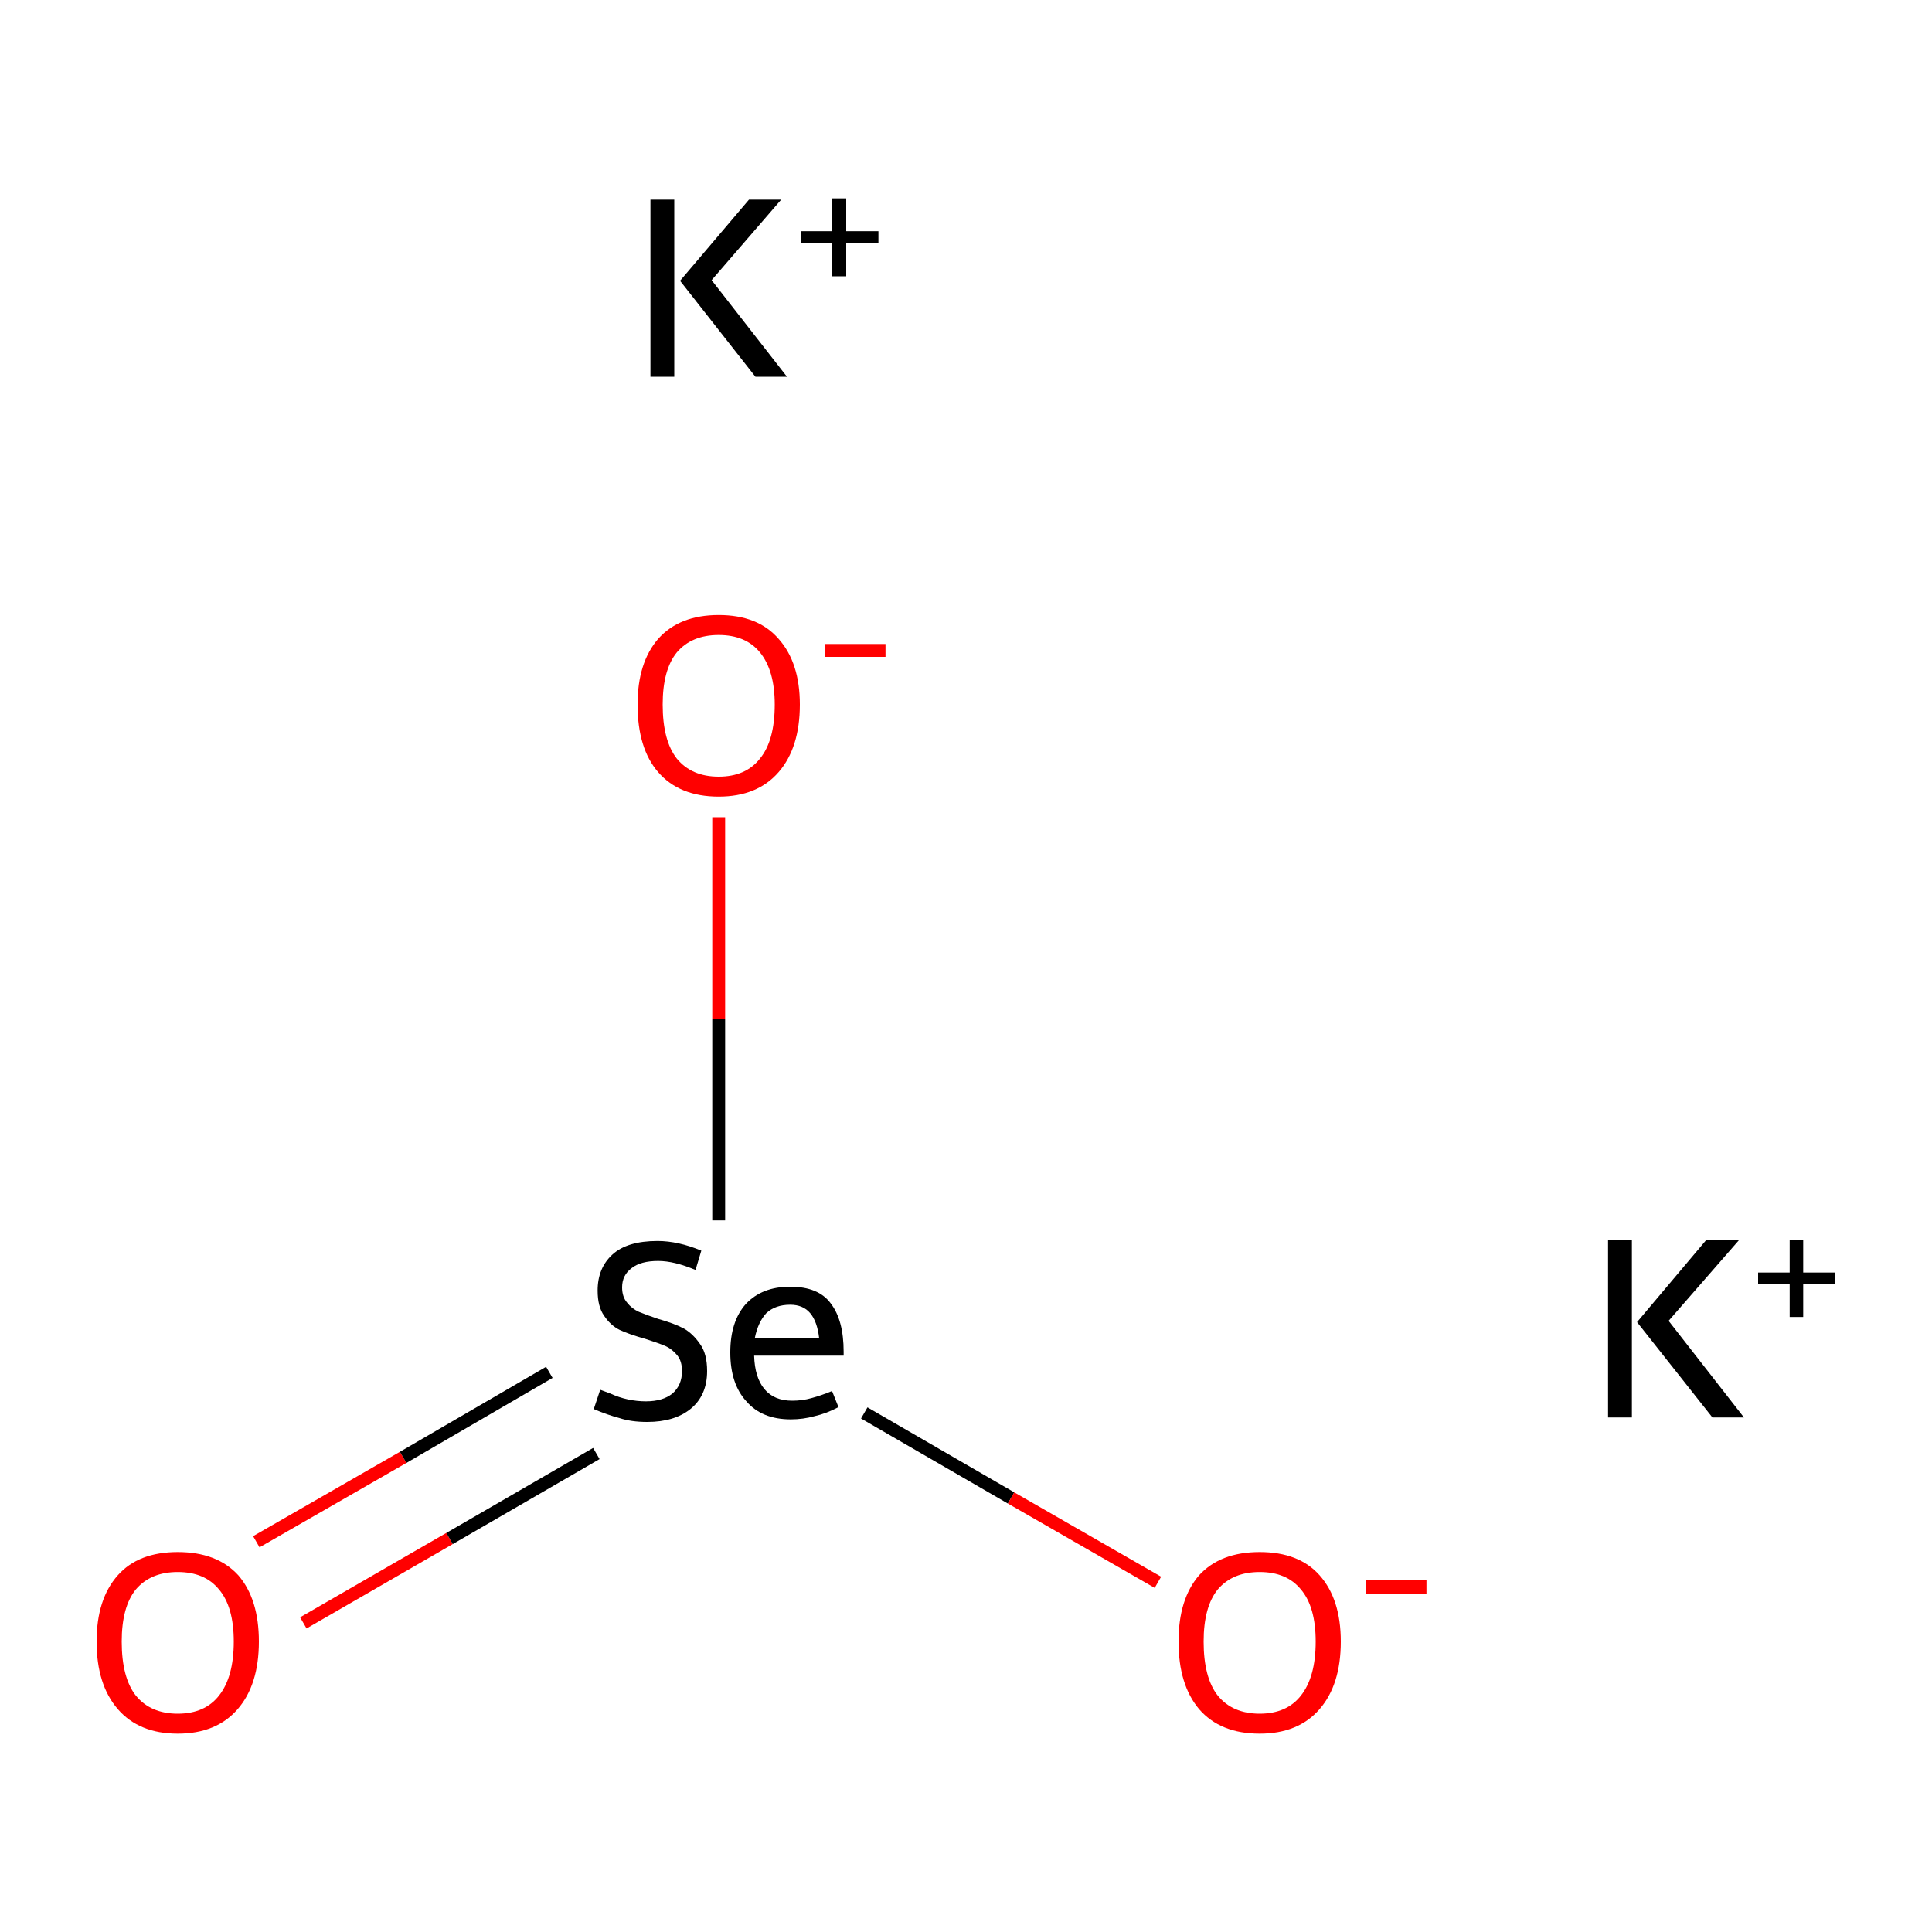 <?xml version='1.0' encoding='iso-8859-1'?>
<svg version='1.1' baseProfile='full'
              xmlns='http://www.w3.org/2000/svg'
                      xmlns:rdkit='http://www.rdkit.org/xml'
                      xmlns:xlink='http://www.w3.org/1999/xlink'
                  xml:space='preserve'
width='300px' height='300px' viewBox='0 0 300 300'>
<!-- END OF HEADER -->
<rect style='opacity:1.0;fill:#FFFFFF;stroke:none' width='300.0' height='300.0' x='0.0' y='0.0'> </rect>
<path class='bond-0 atom-0 atom-1' d='M 39.8,239.4 L 62.6,226.3' style='fill:none;fill-rule:evenodd;stroke:#FF0000;stroke-width:2.0px;stroke-linecap:butt;stroke-linejoin:miter;stroke-opacity:1' />
<path class='bond-0 atom-0 atom-1' d='M 62.6,226.3 L 85.3,213.1' style='fill:none;fill-rule:evenodd;stroke:#000000;stroke-width:2.0px;stroke-linecap:butt;stroke-linejoin:miter;stroke-opacity:1' />
<path class='bond-0 atom-0 atom-1' d='M 47.1,252.0 L 69.8,238.9' style='fill:none;fill-rule:evenodd;stroke:#FF0000;stroke-width:2.0px;stroke-linecap:butt;stroke-linejoin:miter;stroke-opacity:1' />
<path class='bond-0 atom-0 atom-1' d='M 69.8,238.9 L 92.6,225.7' style='fill:none;fill-rule:evenodd;stroke:#000000;stroke-width:2.0px;stroke-linecap:butt;stroke-linejoin:miter;stroke-opacity:1' />
<path class='bond-1 atom-1 atom-2' d='M 134.2,219.4 L 157.0,232.6' style='fill:none;fill-rule:evenodd;stroke:#000000;stroke-width:2.0px;stroke-linecap:butt;stroke-linejoin:miter;stroke-opacity:1' />
<path class='bond-1 atom-1 atom-2' d='M 157.0,232.6 L 179.8,245.7' style='fill:none;fill-rule:evenodd;stroke:#FF0000;stroke-width:2.0px;stroke-linecap:butt;stroke-linejoin:miter;stroke-opacity:1' />
<path class='bond-2 atom-1 atom-3' d='M 111.6,189.5 L 111.6,158.2' style='fill:none;fill-rule:evenodd;stroke:#000000;stroke-width:2.0px;stroke-linecap:butt;stroke-linejoin:miter;stroke-opacity:1' />
<path class='bond-2 atom-1 atom-3' d='M 111.6,158.2 L 111.6,126.9' style='fill:none;fill-rule:evenodd;stroke:#FF0000;stroke-width:2.0px;stroke-linecap:butt;stroke-linejoin:miter;stroke-opacity:1' />
<path class='atom-0' d='M 15.0 254.9
Q 15.0 248.3, 18.3 244.6
Q 21.5 241.0, 27.6 241.0
Q 33.7 241.0, 37.0 244.6
Q 40.2 248.3, 40.2 254.9
Q 40.2 261.6, 36.9 265.4
Q 33.6 269.2, 27.6 269.2
Q 21.6 269.2, 18.3 265.4
Q 15.0 261.6, 15.0 254.9
M 27.6 266.1
Q 31.8 266.1, 34.0 263.3
Q 36.3 260.4, 36.3 254.9
Q 36.3 249.5, 34.0 246.8
Q 31.8 244.1, 27.6 244.1
Q 23.4 244.1, 21.1 246.8
Q 18.9 249.5, 18.9 254.9
Q 18.9 260.5, 21.1 263.3
Q 23.4 266.1, 27.6 266.1
' fill='#FF0000'/>
<path class='atom-1' d='M 93.2 215.8
Q 93.5 215.9, 94.8 216.4
Q 96.1 217.0, 97.5 217.3
Q 98.9 217.6, 100.3 217.6
Q 102.9 217.6, 104.4 216.4
Q 105.9 215.1, 105.9 212.9
Q 105.9 211.4, 105.2 210.5
Q 104.4 209.5, 103.3 209.0
Q 102.1 208.5, 100.2 207.9
Q 97.7 207.2, 96.2 206.5
Q 94.8 205.8, 93.8 204.3
Q 92.8 202.9, 92.8 200.4
Q 92.8 196.9, 95.1 194.8
Q 97.4 192.7, 102.1 192.7
Q 105.3 192.7, 108.9 194.2
L 108.0 197.2
Q 104.7 195.8, 102.2 195.8
Q 99.5 195.8, 98.1 196.9
Q 96.6 198.0, 96.6 199.9
Q 96.6 201.4, 97.4 202.3
Q 98.1 203.2, 99.2 203.7
Q 100.4 204.2, 102.2 204.8
Q 104.7 205.5, 106.2 206.3
Q 107.6 207.1, 108.7 208.7
Q 109.8 210.2, 109.8 212.9
Q 109.8 216.7, 107.2 218.8
Q 104.7 220.8, 100.5 220.8
Q 98.0 220.8, 96.2 220.2
Q 94.3 219.7, 92.2 218.8
L 93.2 215.8
' fill='#000000'/>
<path class='atom-1' d='M 113.4 210.0
Q 113.4 205.2, 115.8 202.5
Q 118.3 199.8, 122.7 199.8
Q 127.1 199.8, 129.0 202.4
Q 131.0 205.0, 131.0 209.9
L 131.0 210.5
L 117.1 210.5
Q 117.2 213.9, 118.7 215.7
Q 120.2 217.5, 123.0 217.5
Q 124.6 217.5, 126.0 217.1
Q 127.5 216.7, 129.2 216.0
L 130.2 218.5
Q 128.3 219.5, 126.5 219.9
Q 124.7 220.4, 122.8 220.4
Q 118.3 220.4, 115.9 217.6
Q 113.4 214.9, 113.4 210.0
M 122.7 202.6
Q 120.4 202.6, 119.0 203.9
Q 117.7 205.3, 117.2 207.8
L 127.2 207.8
Q 126.9 205.2, 125.8 203.9
Q 124.7 202.6, 122.7 202.6
' fill='#000000'/>
<path class='atom-2' d='M 183.0 254.9
Q 183.0 248.3, 186.2 244.6
Q 189.5 241.0, 195.6 241.0
Q 201.7 241.0, 204.9 244.6
Q 208.2 248.3, 208.2 254.9
Q 208.2 261.6, 204.9 265.4
Q 201.6 269.2, 195.6 269.2
Q 189.5 269.2, 186.2 265.4
Q 183.0 261.6, 183.0 254.9
M 195.6 266.1
Q 199.8 266.1, 202.0 263.3
Q 204.3 260.4, 204.3 254.9
Q 204.3 249.5, 202.0 246.8
Q 199.8 244.1, 195.6 244.1
Q 191.4 244.1, 189.1 246.8
Q 186.9 249.5, 186.9 254.9
Q 186.9 260.5, 189.1 263.3
Q 191.4 266.1, 195.6 266.1
' fill='#FF0000'/>
<path class='atom-2' d='M 212.1 245.4
L 221.5 245.4
L 221.5 247.5
L 212.1 247.5
L 212.1 245.4
' fill='#FF0000'/>
<path class='atom-3' d='M 99.0 109.4
Q 99.0 102.9, 102.2 99.2
Q 105.5 95.5, 111.6 95.5
Q 117.7 95.5, 120.9 99.2
Q 124.2 102.9, 124.2 109.4
Q 124.2 116.1, 120.9 119.9
Q 117.6 123.7, 111.6 123.7
Q 105.5 123.7, 102.2 119.9
Q 99.0 116.2, 99.0 109.4
M 111.6 120.6
Q 115.8 120.6, 118.0 117.8
Q 120.3 115.0, 120.3 109.4
Q 120.3 104.1, 118.0 101.3
Q 115.8 98.6, 111.6 98.6
Q 107.4 98.6, 105.1 101.3
Q 102.9 104.0, 102.9 109.4
Q 102.9 115.0, 105.1 117.8
Q 107.4 120.6, 111.6 120.6
' fill='#FF0000'/>
<path class='atom-3' d='M 128.1 100.0
L 137.5 100.0
L 137.5 102.0
L 128.1 102.0
L 128.1 100.0
' fill='#FF0000'/>
<path class='atom-4' d='M 101.0 31.0
L 104.7 31.0
L 104.7 58.5
L 101.0 58.5
L 101.0 31.0
M 116.3 31.0
L 121.3 31.0
L 110.5 43.5
L 122.2 58.5
L 117.3 58.5
L 105.6 43.6
L 116.3 31.0
' fill='#000000'/>
<path class='atom-4' d='M 124.4 35.9
L 129.2 35.9
L 129.2 30.8
L 131.4 30.8
L 131.4 35.9
L 136.4 35.9
L 136.4 37.8
L 131.4 37.8
L 131.4 42.9
L 129.2 42.9
L 129.2 37.8
L 124.4 37.8
L 124.4 35.9
' fill='#000000'/>
<path class='atom-5' d='M 249.7 192.6
L 253.4 192.6
L 253.4 220.1
L 249.7 220.1
L 249.7 192.6
M 264.9 192.6
L 270.0 192.6
L 259.1 205.1
L 270.8 220.1
L 265.9 220.1
L 254.2 205.3
L 264.9 192.6
' fill='#000000'/>
<path class='atom-5' d='M 273.0 197.6
L 277.9 197.6
L 277.9 192.5
L 280.0 192.5
L 280.0 197.6
L 285.0 197.6
L 285.0 199.4
L 280.0 199.4
L 280.0 204.5
L 277.9 204.5
L 277.9 199.4
L 273.0 199.4
L 273.0 197.6
' fill='#000000'/>
</svg>
